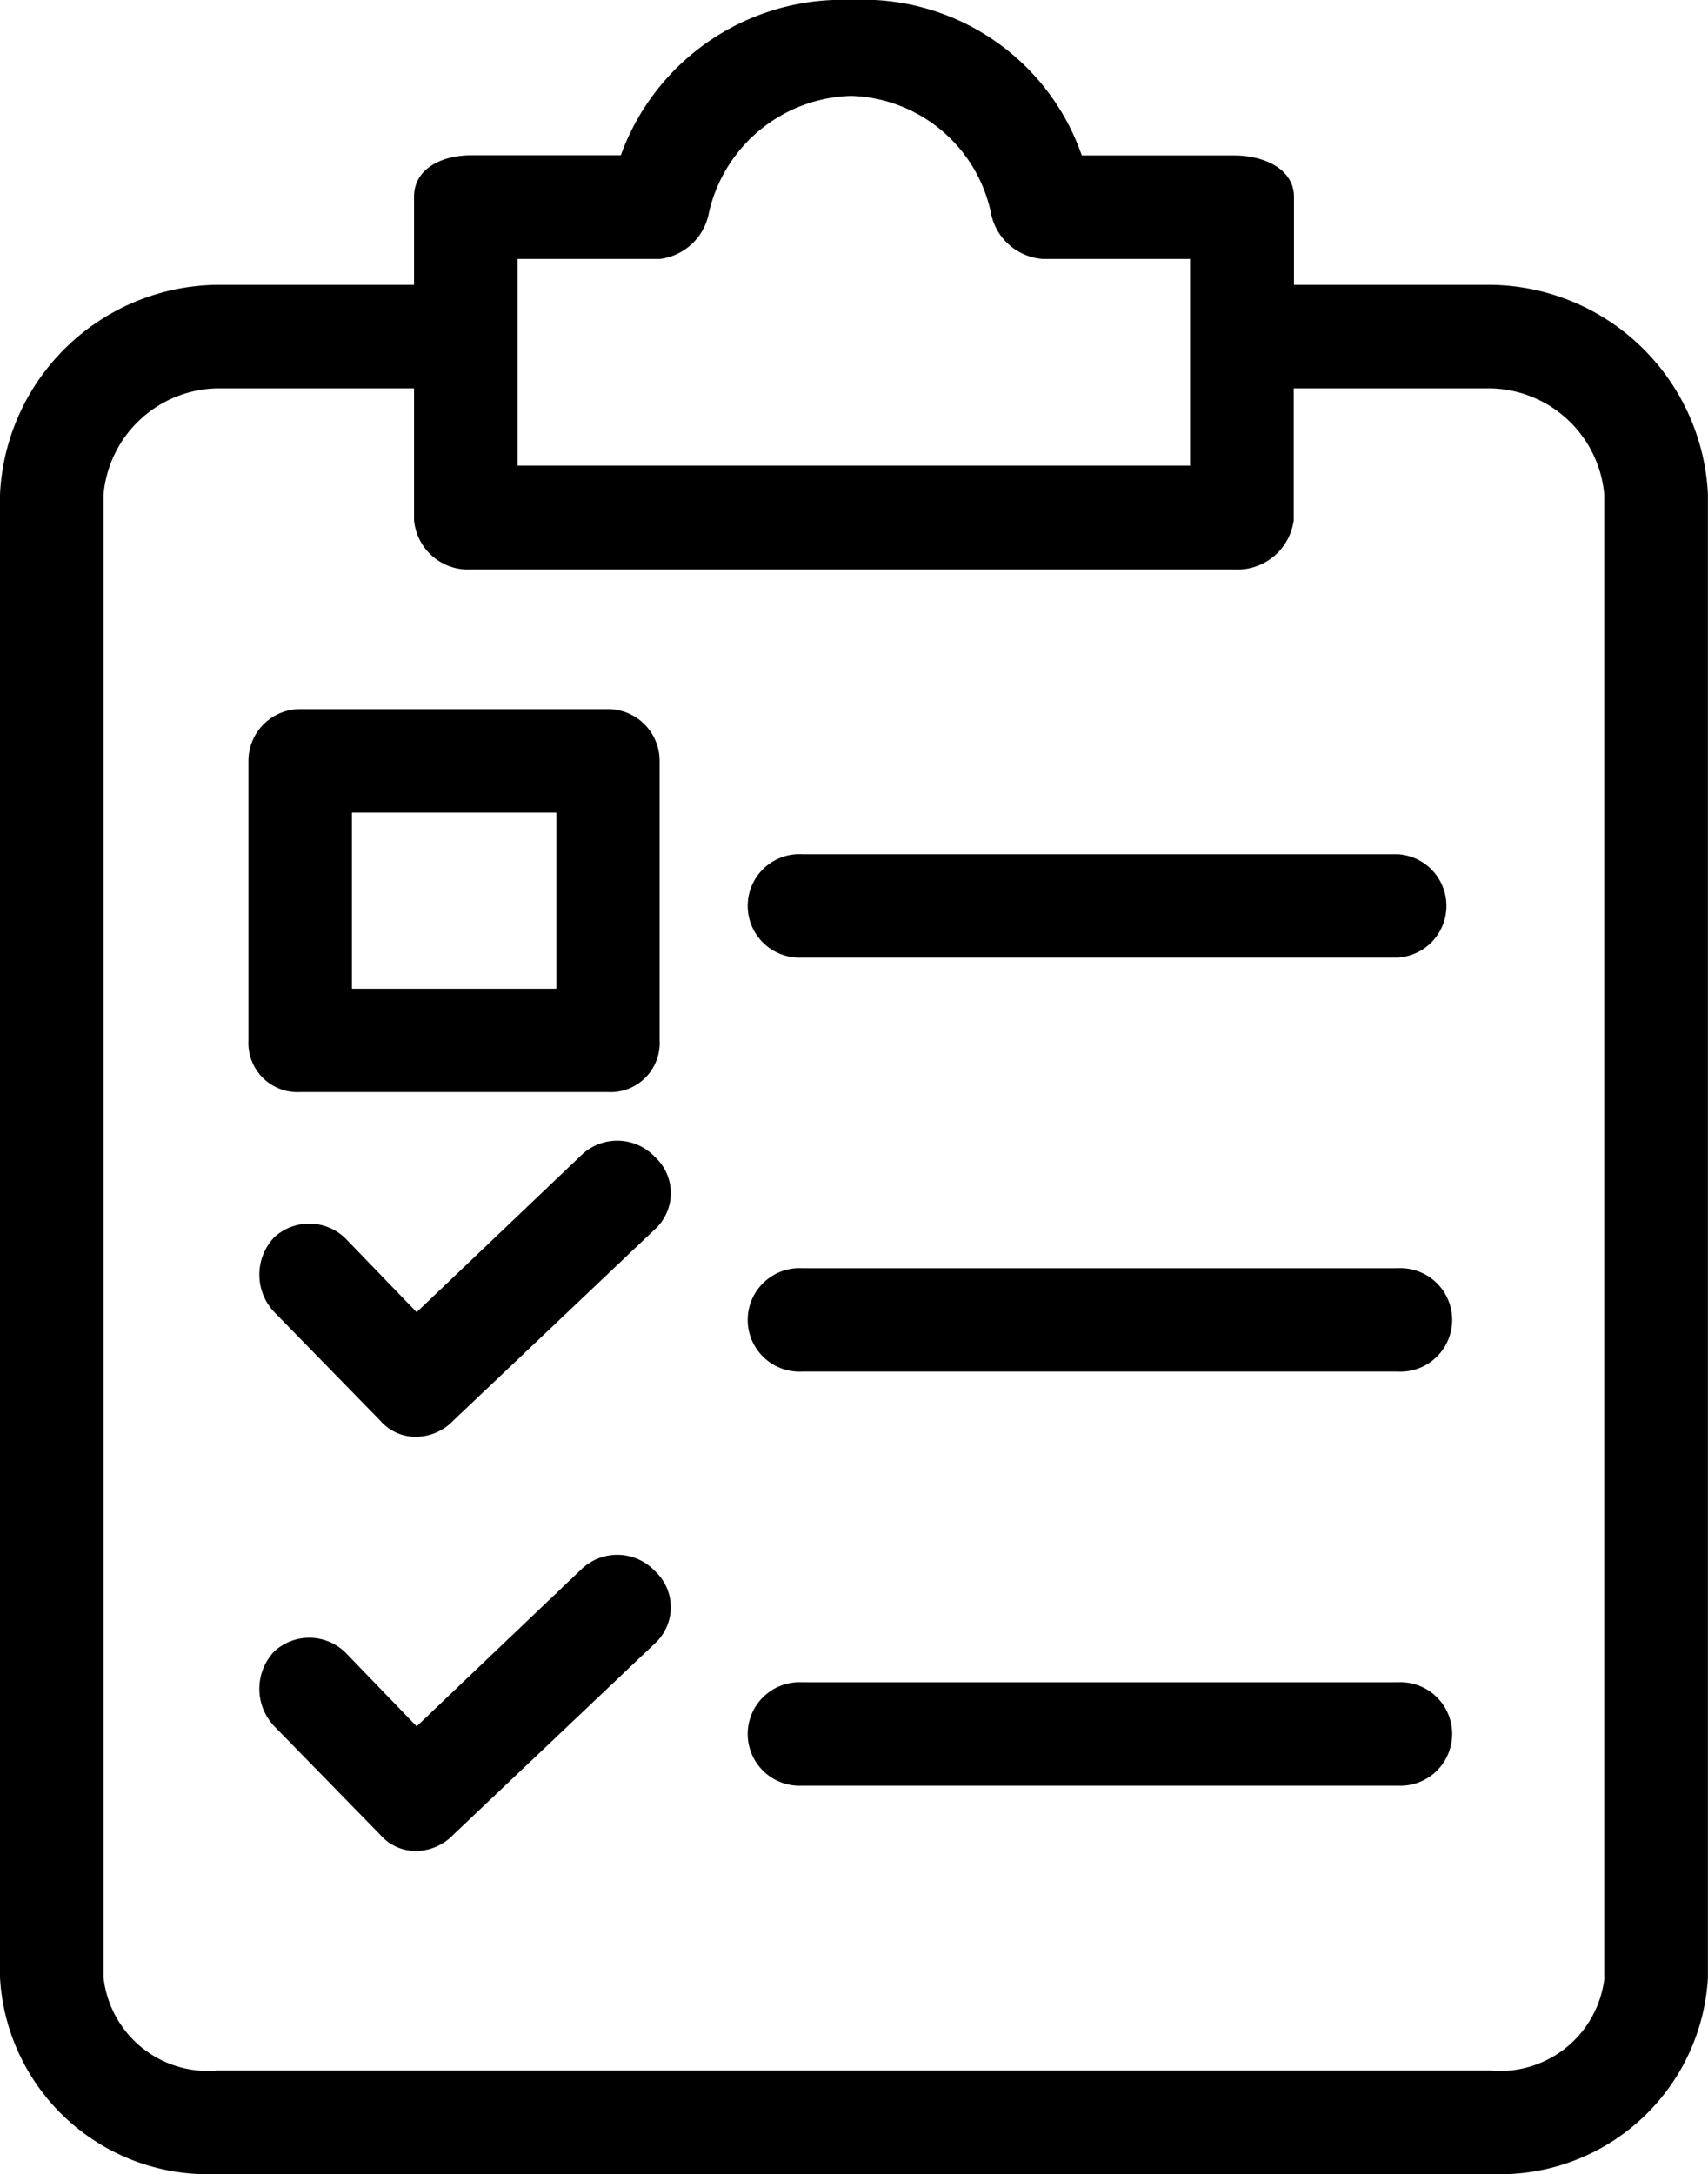 <svg id="Group_286" data-name="Group 286" xmlns="http://www.w3.org/2000/svg" width="21.484" height="27.345" viewBox="0 0 21.484 27.345">
  <g id="Group_285" data-name="Group 285" transform="translate(0 0)">
    <path id="Path_297" data-name="Path 297" d="M65.786,3.583H63.313V2.476c0-.358-.391-.521-.749-.521h-1.92A2.912,2.912,0,0,0,57.746,0a2.962,2.962,0,0,0-2.9,1.953H52.961c-.358,0-.716.163-.716.521V3.583H49.771a2.767,2.767,0,0,0-2.734,2.637V24.871a2.619,2.619,0,0,0,2.734,2.474H65.786a2.619,2.619,0,0,0,2.734-2.474V6.22A2.767,2.767,0,0,0,65.786,3.583ZM53.547,3.257h1.79a.716.716,0,0,0,.618-.586,1.888,1.888,0,0,1,1.79-1.465A1.855,1.855,0,0,1,59.5,2.671a.716.716,0,0,0,.651.586h1.855v2.6H53.547ZM67.219,24.871a1.32,1.32,0,0,1-1.432,1.172H49.771a1.32,1.32,0,0,1-1.432-1.172V6.22a1.465,1.465,0,0,1,1.432-1.335h2.474v1.66a.684.684,0,0,0,.716.618h9.6a.716.716,0,0,0,.749-.618V4.885h2.474a1.465,1.465,0,0,1,1.432,1.335V24.871Z" transform="translate(-47.037 0)"/>
    <path id="Path_298" data-name="Path 298" d="M103.443,230.481l-2.083,1.986-.879-.911a.651.651,0,0,0-.911-.033.684.684,0,0,0,0,.944l1.335,1.367a.586.586,0,0,0,.456.2.651.651,0,0,0,.456-.2l2.539-2.409c.013-.012.026-.025.038-.038a.618.618,0,0,0-.038-.874A.651.651,0,0,0,103.443,230.481Z" transform="translate(-96.119 -215.962)"/>
    <path id="Path_299" data-name="Path 299" d="M206.686,256.034H199.2a.651.651,0,1,0,0,1.3h7.487a.651.651,0,1,0,0-1.3Z" transform="translate(-189.108 -240.082)"/>
    <path id="Path_300" data-name="Path 300" d="M206.686,172.442H199.2a.651.651,0,1,0,0,1.3h7.487a.651.651,0,0,0,0-1.3Z" transform="translate(-189.108 -161.698)"/>
    <path id="Path_301" data-name="Path 301" d="M103.443,314.073l-2.083,1.986-.879-.911a.651.651,0,0,0-.911-.033.684.684,0,0,0,0,.944l1.335,1.367a.586.586,0,0,0,.456.2.651.651,0,0,0,.456-.2l2.539-2.409c.013-.012.026-.025.038-.038a.619.619,0,0,0-.038-.874A.651.651,0,0,0,103.443,314.073Z" transform="translate(-96.119 -294.345)"/>
    <path id="Path_302" data-name="Path 302" d="M206.686,339.626H199.2a.651.651,0,1,0,0,1.3h7.487a.651.651,0,1,0,0-1.3Z" transform="translate(-189.108 -318.466)"/>
    <path id="Path_303" data-name="Path 303" d="M97.83,148H101.7a.627.627,0,0,0,.067,0,.618.618,0,0,0,.584-.651v-3.515a.651.651,0,0,0-.651-.651H97.83a.651.651,0,0,0-.651.651v3.515a.631.631,0,0,0,0,.067A.618.618,0,0,0,97.83,148Zm.651-3.515h2.572V146.7H98.481Z" transform="translate(-94.054 -134.264)"/>
  </g>
</svg>
